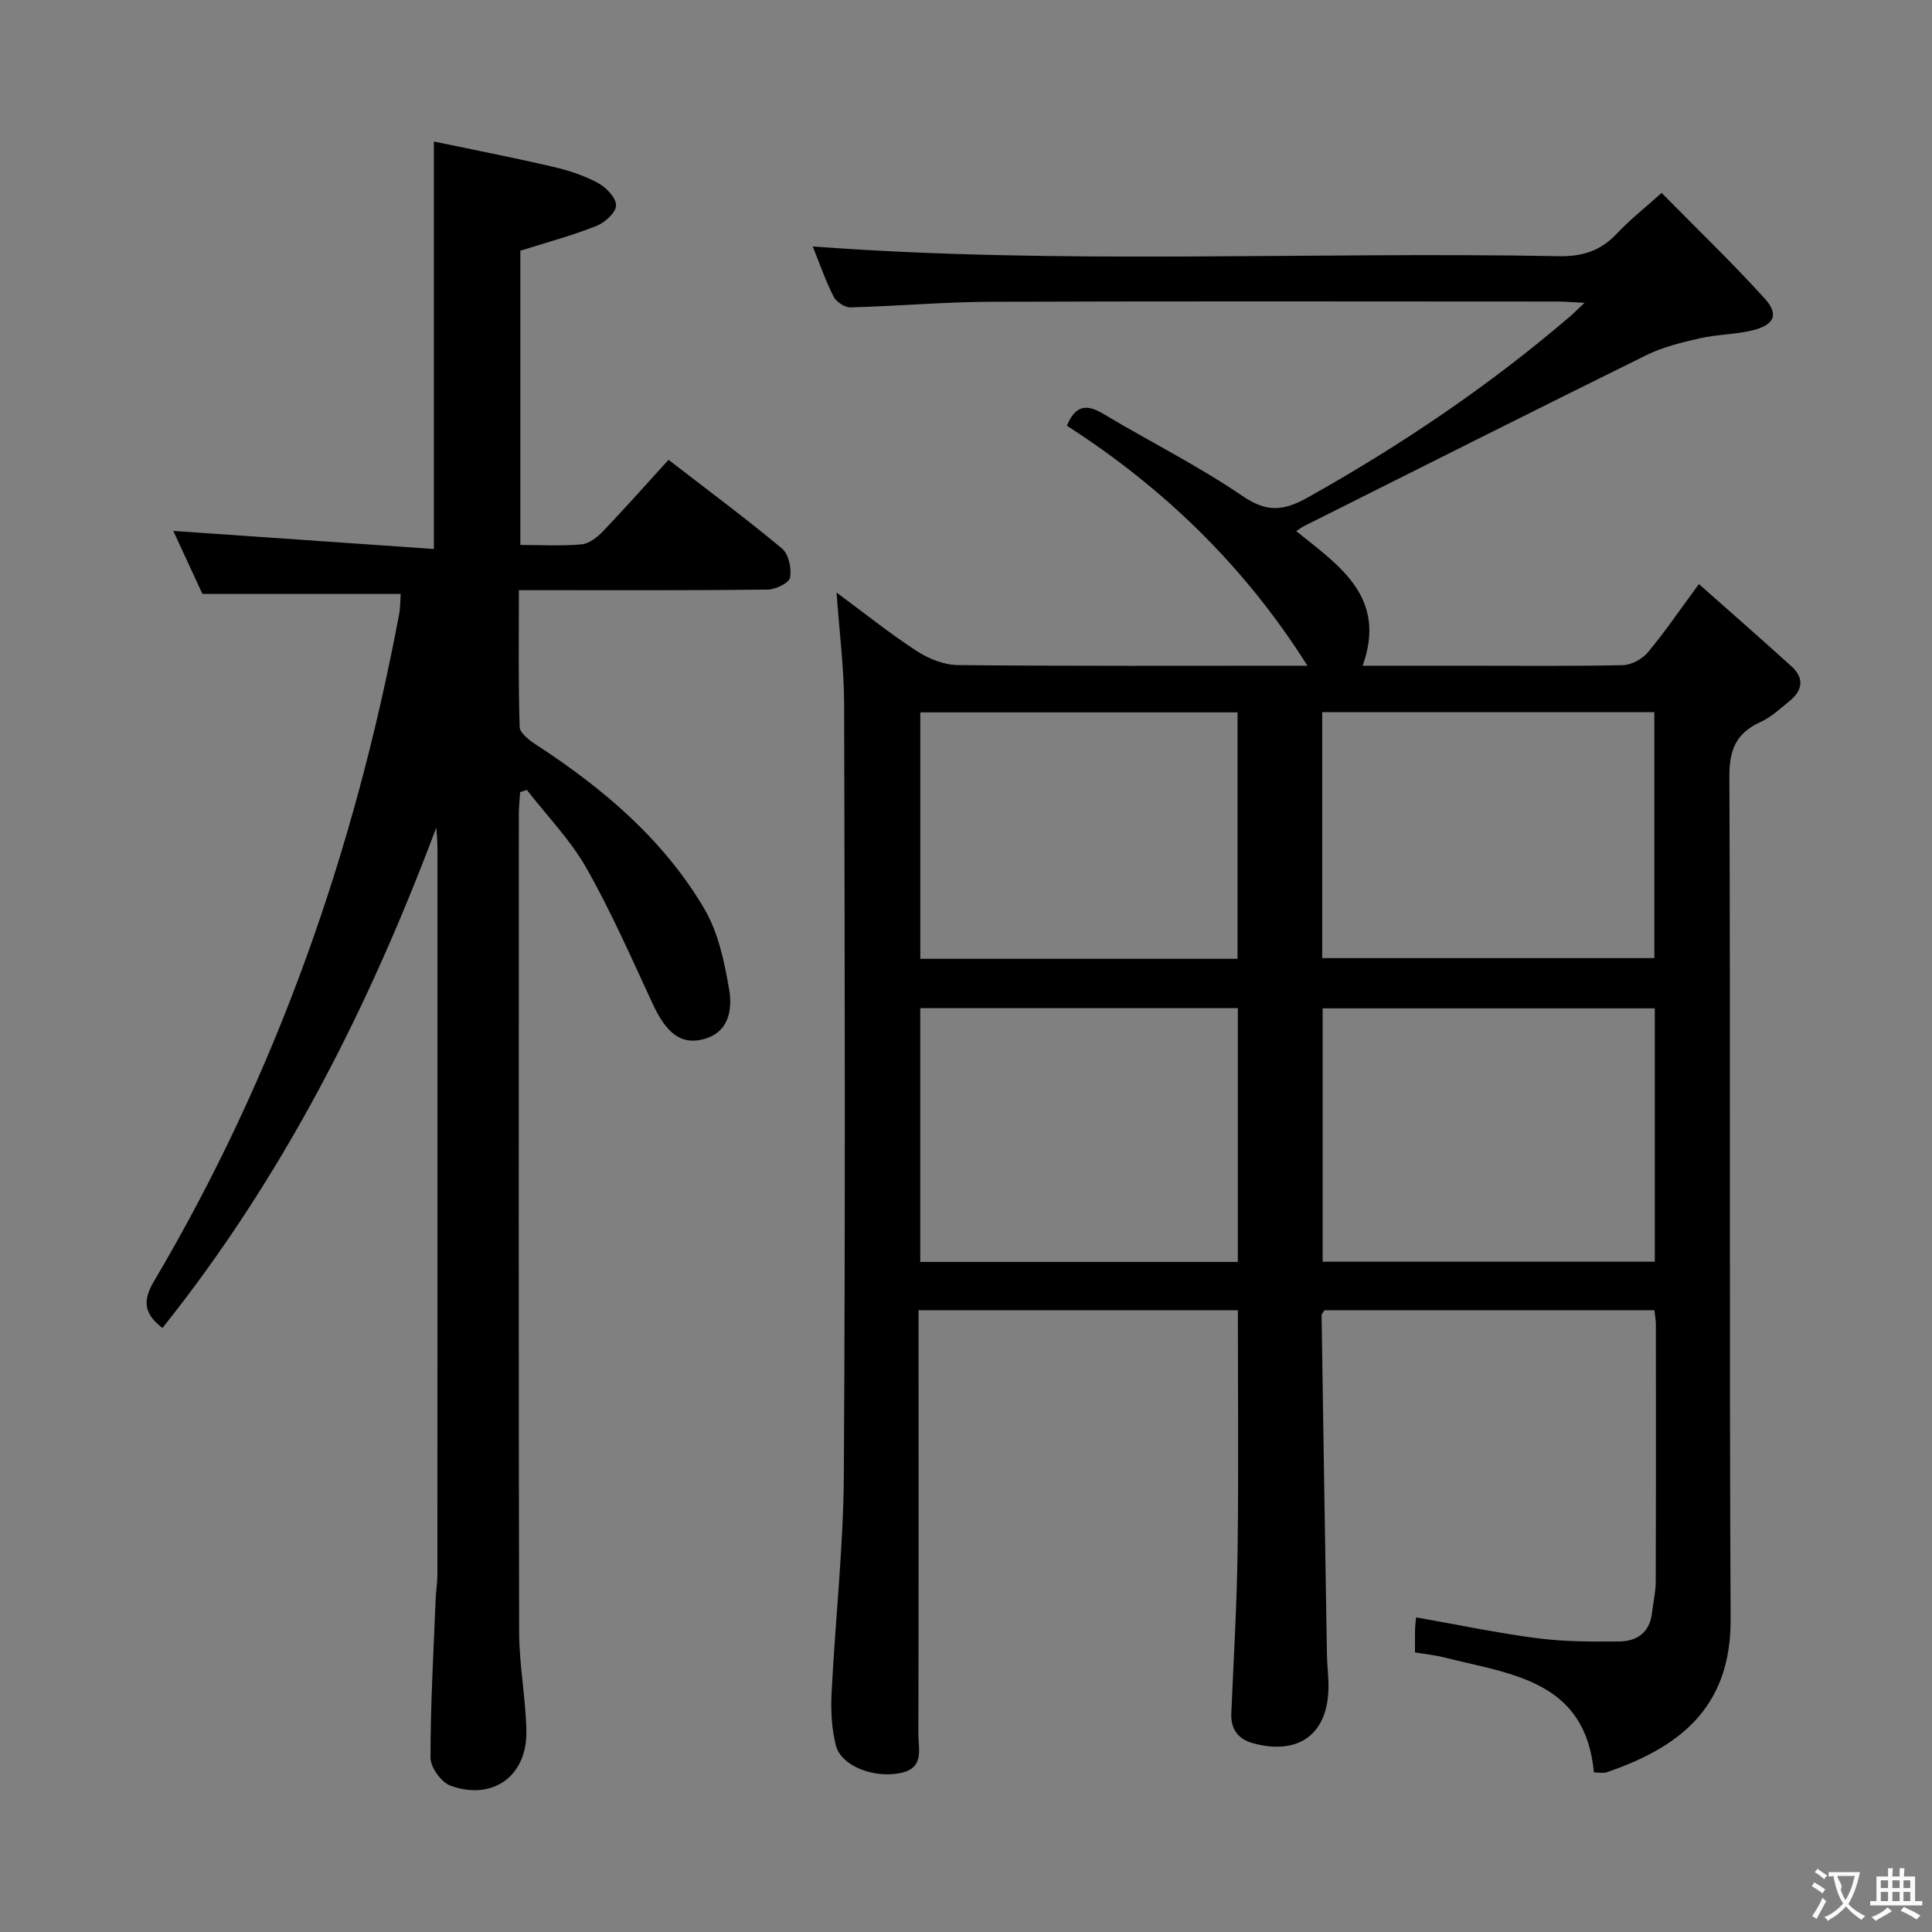 <svg enable-background="new 0 0 400 400" viewBox="0 0 400 400" xmlns="http://www.w3.org/2000/svg"><rect x="0" y="0" width="400" height="400" fill="#808080" stroke="none"/><path d="m342.53 271.27c-23.21 0-45.83 0-68.34 0-.27.49-.57.78-.57 1.07.35 23.45.72 46.91 1.11 70.36.04 2.16.33 4.31.32 6.47-.02 9.75-6.05 14.32-15.55 11.77-3.13-.84-4.72-2.9-4.57-6.24.47-11.13 1.15-22.27 1.3-33.41.22-16.6.06-33.21.06-50.02-21.99 0-43.61 0-66.11 0v5.76c0 27.33.03 54.66-.04 81.98-.01 3.1 1.29 7-3.59 8.05-5.57 1.19-12.38-1.37-13.49-5.69-.89-3.46-1.07-7.23-.89-10.82.75-15.1 2.45-30.18 2.54-45.27.32-53.15.19-106.31.06-159.47-.02-7.43-.98-14.86-1.57-23.13 5.75 4.24 10.99 8.46 16.6 12.11 2.47 1.61 5.67 2.89 8.56 2.91 23.82.23 47.64.13 72.33.13-13.11-20.78-29.9-36.89-49.8-49.69 1.78-4.34 4.14-4.49 7.55-2.45 9.56 5.72 19.59 10.72 28.77 16.98 5.1 3.48 8.52 3.15 13.64.28 19.23-10.79 37.4-23.03 54.14-37.38.74-.63 1.42-1.32 3.07-2.87-2.61-.13-4.12-.27-5.64-.27-39.16-.01-78.32-.09-117.48.05-9.63.04-19.25.91-28.88 1.16-1.18.03-2.94-1.16-3.49-2.26-1.71-3.4-2.96-7.03-4.3-10.35 51.48 3.83 103.03 1.04 154.53 2.01 4.87.09 8.59-1.12 11.91-4.64 2.71-2.88 5.85-5.36 9.31-8.46 7.3 7.42 14.59 14.42 21.36 21.88 3 3.31 1.96 5.5-2.65 6.6-3.52.85-7.26.81-10.79 1.62-3.77.86-7.64 1.79-11.08 3.49-23.67 11.68-47.24 23.56-70.85 35.38-.4.2-.77.48-1.65 1.05 8.85 7.13 18.88 13.62 13.76 27.87h21.39c10.83 0 21.66.12 32.49-.12 1.77-.04 4.01-1.26 5.17-2.65 3.5-4.18 6.57-8.71 10.57-14.14 6.64 5.89 12.97 11.42 19.19 17.06 2.66 2.41 2.29 4.96-.4 7.14-1.93 1.57-3.82 3.36-6.04 4.37-5.01 2.27-6.46 5.69-6.44 11.26.24 58.15-.04 116.31.26 174.46.1 18.81-11.2 26.75-25.65 31.72-.72.25-1.6.03-2.66.03-1.76-19.16-17.27-20.32-31-23.81-1.88-.48-3.84-.67-6.04-1.04 0-1.81-.02-3.29.01-4.77.02-.8.14-1.61.22-2.48 8.53 1.5 16.78 3.24 25.12 4.32 5.58.73 11.28.72 16.93.67 3.67-.03 6.33-1.86 6.79-5.92.24-2.14.76-4.28.77-6.42.06-17.83.04-35.66.03-53.49-.02-.79-.18-1.59-.3-2.75zm-68.69-62.5v52.45h68.77c0-17.61 0-34.85 0-52.45-22.92 0-45.63 0-68.77 0zm-.09-61.33v50.93h68.76c0-17.19 0-33.93 0-50.93-23.04 0-45.74 0-68.76 0zm-17.47 61.29c-22.15 0-43.86 0-65.75 0v52.54h65.75c0-17.55 0-34.77 0-52.54zm-.06-61.24c-22.09 0-43.8 0-65.68 0v51.02h65.68c0-17.19 0-34.06 0-51.02z" fill="#010000"/><path d="m90.33 171.34c-14.01 37.34-31.76 72.39-56.7 103.61-3.56-2.78-4.32-5.34-1.78-9.63 25.4-42.92 41.6-89.27 50.79-138.18.27-1.44.23-2.94.32-4.17-13.54 0-26.79 0-41.05 0-1.75-3.79-3.98-8.61-6.03-13.05 18.12 1.26 35.94 2.49 53.95 3.74 0-28.5 0-55.85 0-84.36 7.95 1.66 16.3 3.29 24.58 5.21 3.21.74 6.45 1.79 9.34 3.34 1.71.92 3.81 3.07 3.8 4.67 0 1.47-2.33 3.58-4.08 4.27-5.05 1.99-10.32 3.41-15.74 5.12v60.92c4.44 0 8.59.25 12.68-.13 1.56-.14 3.25-1.46 4.42-2.69 4.58-4.79 8.98-9.75 13.58-14.81 8.08 6.24 15.96 12.09 23.49 18.36 1.38 1.15 2.02 4.12 1.68 6.02-.2 1.11-3 2.47-4.65 2.49-15.16.19-30.32.11-45.49.12-1.79 0-3.58 0-6.01 0 0 9.76-.14 19.05.16 28.32.04 1.29 2.06 2.8 3.48 3.72 13.82 9.01 26.27 19.56 34.73 33.88 2.91 4.93 4.19 11.05 5.17 16.8.71 4.22-.08 8.98-5.55 10.3-4.55 1.1-7.53-1.43-10.3-7.4-4.39-9.47-8.6-19.08-13.74-28.14-3.31-5.82-8.15-10.77-12.3-16.12-.46.15-.93.3-1.39.45-.09 1.51-.27 3.02-.27 4.52-.01 56.48-.07 112.97.06 169.45.02 6.79 1.36 13.57 1.5 20.37.2 9.34-6.91 14.54-15.71 11.37-1.9-.69-4.14-3.8-4.14-5.8 0-10.97.63-21.94 1.07-32.91.07-1.66.36-3.31.36-4.96.02-50.15.02-100.31.01-150.46.01-1.41-.15-2.83-.24-4.24z" fill="#010000"/><g fill="#fbfafa"><path d="m377.9 391.2c-.2.3-.4.5-.6.8-.7-.6-1.4-1-2.2-1.5.2-.3.4-.5.5-.8.6.4 1.4.8 2.3 1.5zm-1.8 6.1c-.2-.2-.5-.4-.9-.6.4-.6.8-1.2 1.2-1.9s.7-1.3.9-1.9c.3.3.5.5.8.7-.7 1.3-1.4 2.6-2 3.7zm2.2-9c-.3.3-.5.5-.6.8-.6-.6-1.3-1.1-2-1.5.3-.3.5-.5.6-.7.6.5 1.3.9 2 1.4zm.3.2v-.9h2 4.5c-.3 1.3-.6 2.5-1 3.6s-.9 2.1-1.4 3c.4.5 1 1 1.6 1.4s1.2.8 1.9 1.1c-.3.2-.5.4-.8.8-.4-.3-1-.7-1.6-1.2s-1.2-1.1-1.6-1.6c-.5.6-1.1 1.1-1.7 1.6s-1.4.9-2.1 1.4c-.1-.3-.3-.5-.7-.8.6-.2 1.2-.5 1.9-1s1.4-1.1 2-1.8c-.5-.8-.9-1.6-1.2-2.5s-.6-2-.8-3.2c-.4.1-.7.1-1 .1zm2.5 2.7c.3 1 .7 1.7 1 2.2.3-.5.6-1.1 1-2s.6-1.9.9-3h-3.2-.4c.1.9 1.3 1.8.7 2.8z"/><path d="m396.5 388.5v1.5 3.6h1.5v.9c-.4 0-1 0-1.7 0h-7.9c-.5 0-.9 0-1.2 0v-.9h1.3v-3.5c0-.7 0-1.2 0-1.6h2.4c0-.8 0-1.4 0-1.7h1c0 .3-.1.8-.1 1.7h1.5c0-.8 0-1.4 0-1.7h1c0 .3-.1.9-.1 1.7zm-8.2 9.2c-.2-.3-.5-.5-.8-.8.8-.3 1.4-.6 1.9-.9s1-.7 1.4-1.1c.3.3.6.5.9.8-1.6 1-2.8 1.6-3.4 2zm2.6-6.8v-1.6h-1.5v1.6zm0 2.7v-1.9h-1.5v1.9zm2.4-2.7v-1.6h-1.5v1.6zm0 2.7v-1.9h-1.5v1.9zm.2 2 .7-.8c.4.2.9.5 1.6.8s1.3.7 1.8 1c-.3.3-.5.5-.8.8-.4-.3-1.5-1-3.3-1.8zm2-4.7v-1.6h-1.4v1.6zm0 2.7v-1.9h-1.4v1.9z"/></g></svg>